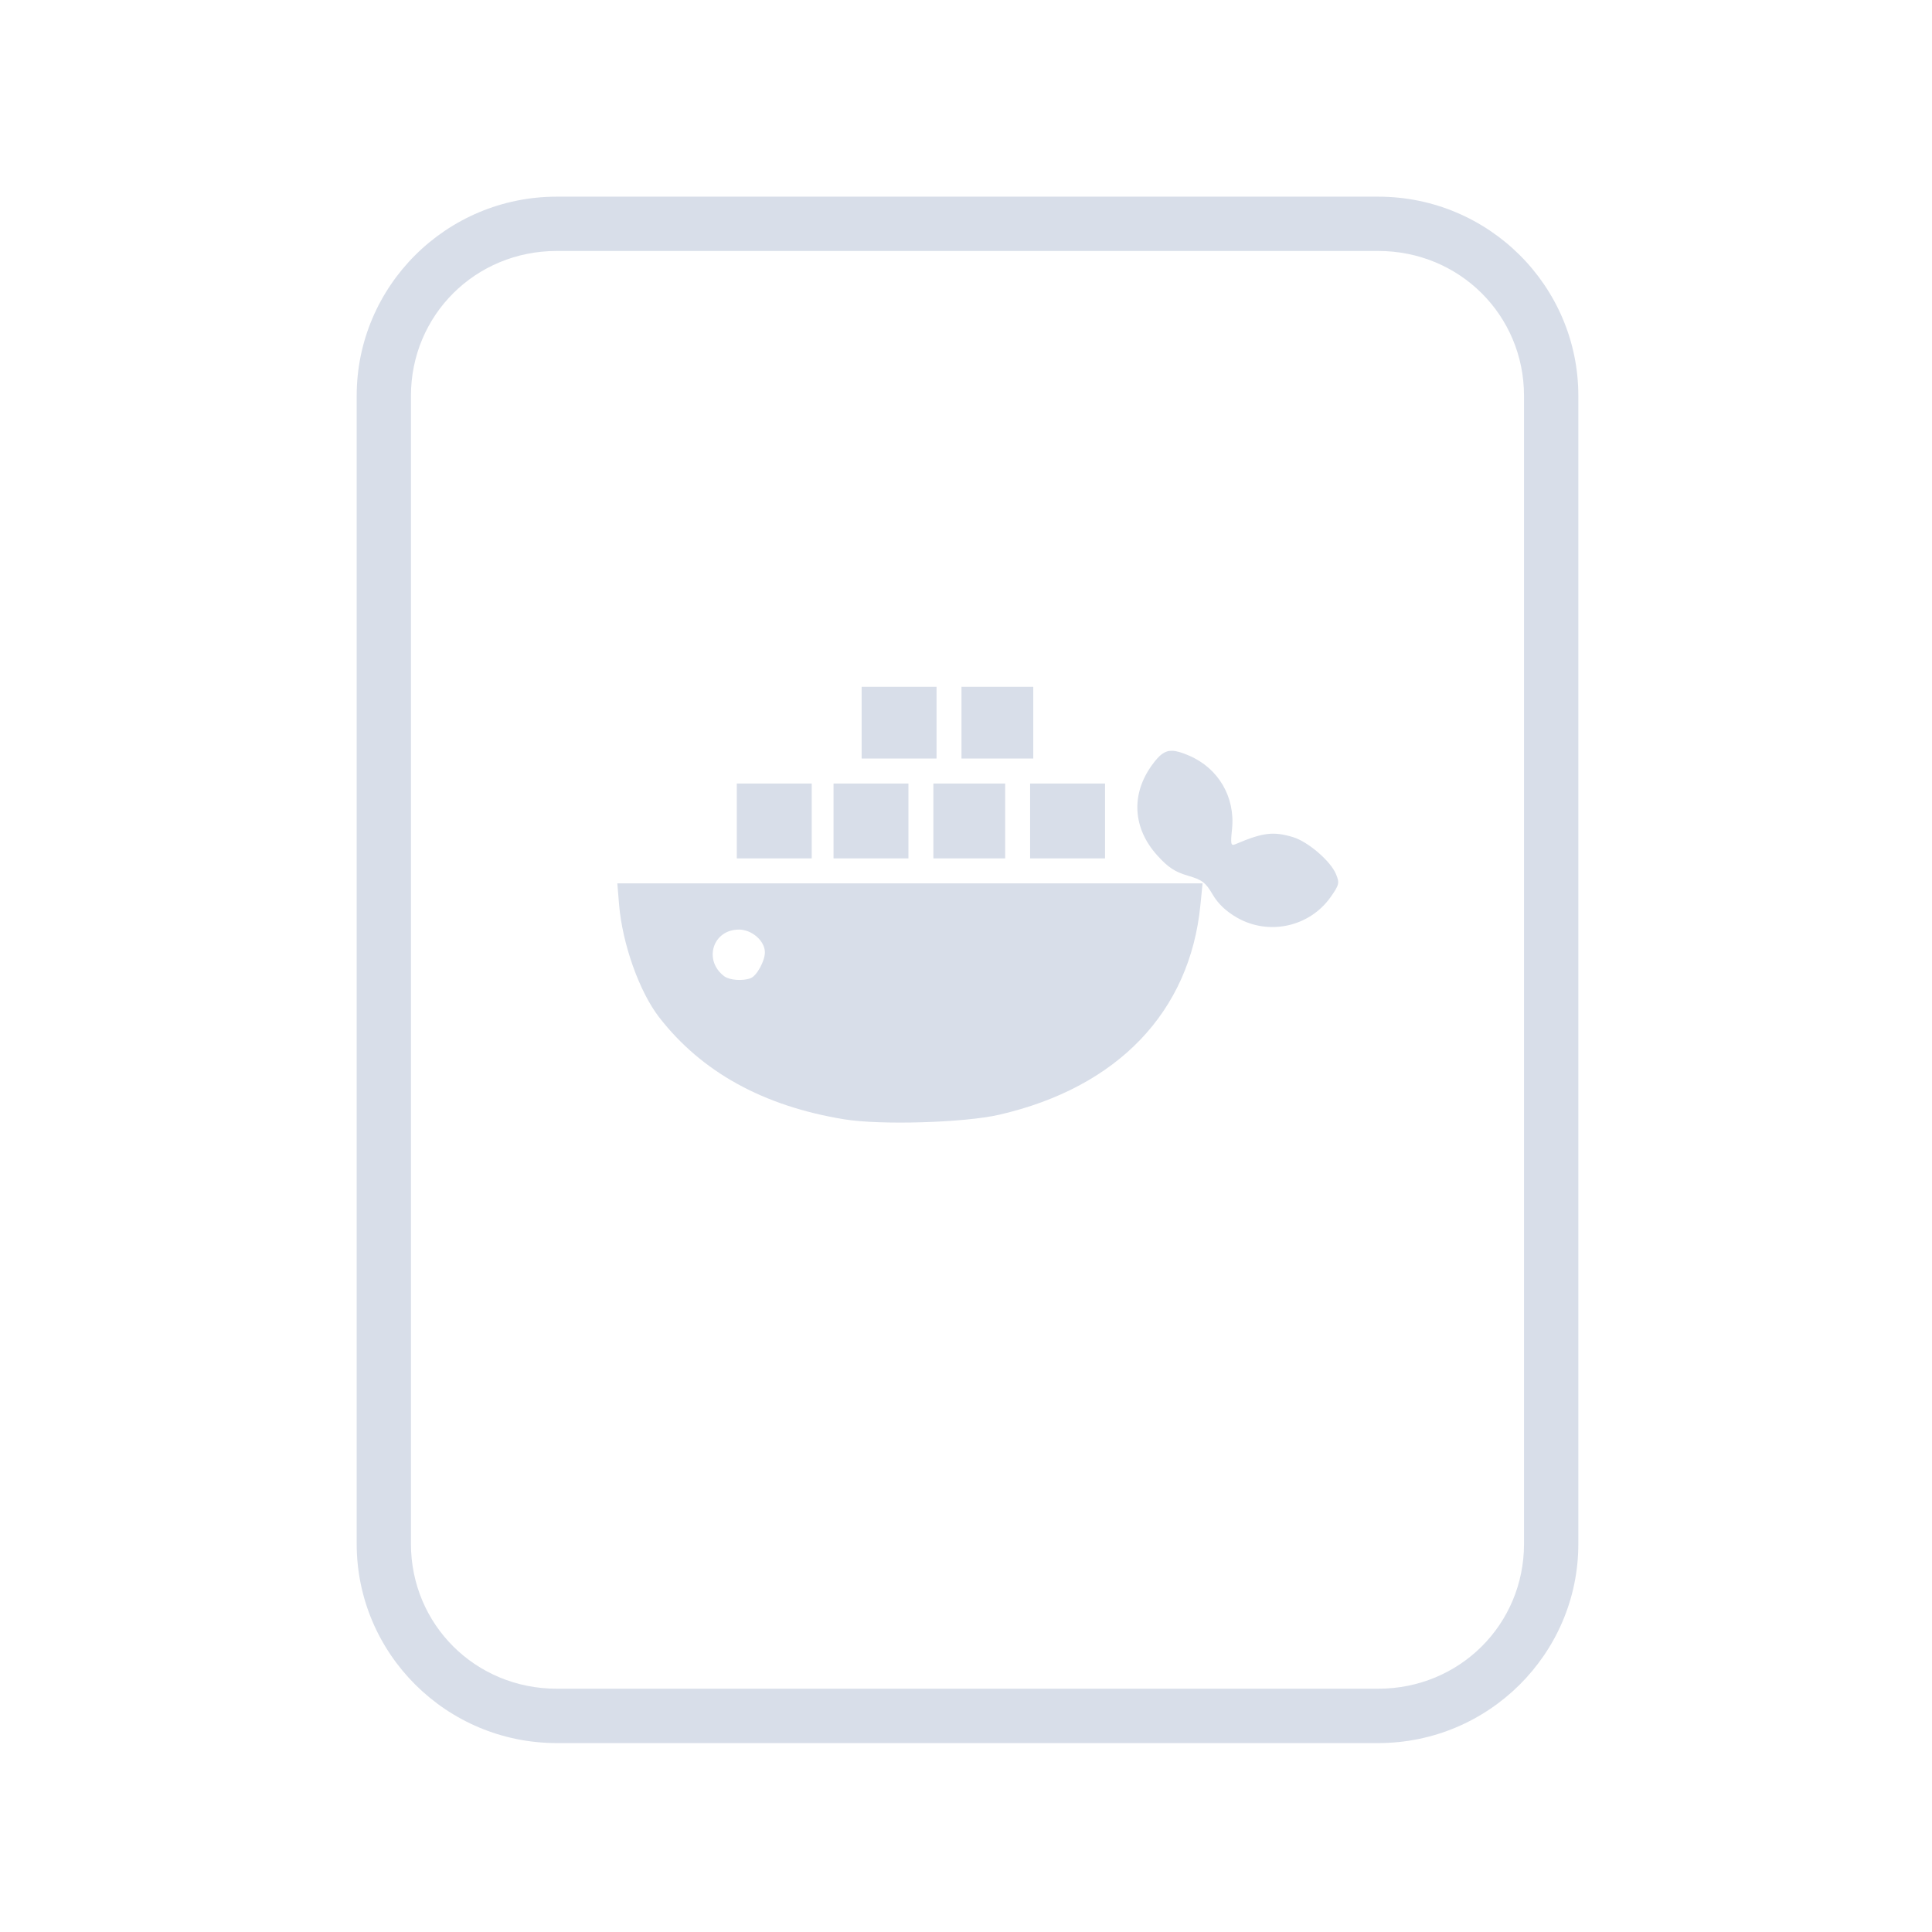 <?xml version='1.0' encoding='UTF-8'?>
<svg xmlns:inkscape="http://www.inkscape.org/namespaces/inkscape" xmlns:sodipodi="http://sodipodi.sourceforge.net/DTD/sodipodi-0.dtd" xmlns:xlink="http://www.w3.org/1999/xlink" xmlns="http://www.w3.org/2000/svg" xmlns:svg="http://www.w3.org/2000/svg" xmlns:rdf="http://www.w3.org/1999/02/22-rdf-syntax-ns#" xmlns:cc="http://creativecommons.org/ns#" xmlns:dc="http://purl.org/dc/elements/1.1/" width="64" height="64" version="1.1" id="svg73" sodipodi:docname="text.svg" inkscape:version="1.4 (e7c3feb100, 2024-10-09)">
  <sodipodi:namedview pagecolor="#f5f7fa" bordercolor="#666666" borderopacity="1" objecttolerance="10" gridtolerance="10" guidetolerance="10" inkscape:pageopacity="0" inkscape:pageshadow="2" inkscape:window-width="1183" inkscape:window-height="943" id="namedview75" showgrid="false" inkscape:zoom="4.4470387" inkscape:cx="19.451146" inkscape:cy="8.3201435" inkscape:window-x="31" inkscape:window-y="32" inkscape:window-maximized="0" inkscape:current-layer="g877" inkscape:document-rotation="0" inkscape:pagecheckerboard="0" inkscape:showpageshadow="2" inkscape:deskcolor="#d1d1d1"/>
  <defs id="defs29">
    <style id="current-color-scheme" type="text/css">.ColorScheme-Text {color:#d8dee9} .ColorScheme-Highlight {color:#3b4252}</style></defs>
  <g id="g877" transform="matrix(1.1,0,0,1.1,-3.185,-3.207)" style="">
    <path style="opacity:1;baseline-shift:baseline;display:inline;overflow:visible;vector-effect:none;fill:currentColor;enable-background:accumulate;stop-color:#000000;stop-opacity:1" d="m 19.662,8.838 c -3.322,0 -6.025,2.686 -6.025,5.998 v 34.572 c 0,3.312 2.703,6 6.025,6 h 24.738 c 3.322,0 6.027,-2.688 6.027,-6 V 14.836 c 0,-3.312 -2.705,-5.998 -6.027,-5.998 z m 0,1.635 h 24.738 c 2.449,0 4.391,1.934 4.391,4.363 v 34.572 c 0,2.43 -1.942,4.363 -4.391,4.363 H 19.662 c -2.449,0 -4.391,-1.934 -4.391,-4.363 V 14.836 c 0,-2.43 1.942,-4.363 4.391,-4.363 z" class="ColorScheme-Text" id="rect246"/>
  <path id="path16" style="fill:currentColor;stroke-width:0.094" d="m 28.844,23.598 v 1.08 1.08 h 1.127 1.128 v -1.08 -1.08 h -1.128 z m 3.006,0 v 1.08 1.08 h 1.082 1.08 v -1.08 -1.08 h -1.08 z m 6.341,1.927 c -0.228,-0.004 -0.385,0.129 -0.604,0.431 -0.638,0.88 -0.58,1.898 0.155,2.715 0.329,0.366 0.534,0.501 0.925,0.615 0.433,0.126 0.535,0.205 0.746,0.566 0.165,0.281 0.406,0.51 0.735,0.698 0.96,0.55 2.192,0.277 2.825,-0.628 0.254,-0.363 0.266,-0.416 0.155,-0.684 -0.162,-0.392 -0.844,-0.978 -1.298,-1.114 -0.588,-0.176 -0.903,-0.138 -1.727,0.213 -0.141,0.06 -0.154,0.011 -0.105,-0.455 0.099,-0.962 -0.408,-1.83 -1.291,-2.21 -0.217,-0.093 -0.379,-0.145 -0.516,-0.147 z M 25.084,26.511 v 1.127 1.128 h 1.128 1.128 V 27.638 26.511 h -1.128 z m 2.913,0 v 1.127 1.128 h 1.128 1.128 V 27.638 26.511 h -1.128 z m 3.007,0 v 1.127 1.128 h 1.082 1.08 V 27.638 26.511 h -1.08 z m 2.913,0 v 1.127 1.128 h 1.128 1.128 V 27.638 26.511 h -1.128 z m -12.431,3.006 0.053,0.642 c 0.099,1.184 0.612,2.624 1.206,3.391 1.278,1.649 3.139,2.675 5.571,3.073 1.092,0.179 3.618,0.104 4.668,-0.137 3.565,-0.821 5.744,-3.092 6.061,-6.312 l 0.066,-0.657 h -8.813 z m 3.659,1.392 c 0.393,0 0.785,0.341 0.785,0.686 0,0.262 -0.246,0.708 -0.428,0.778 -0.243,0.093 -0.64,0.062 -0.802,-0.062 -0.629,-0.483 -0.337,-1.401 0.446,-1.401 z" class="ColorScheme-Text"/>
  </g>
</svg>
